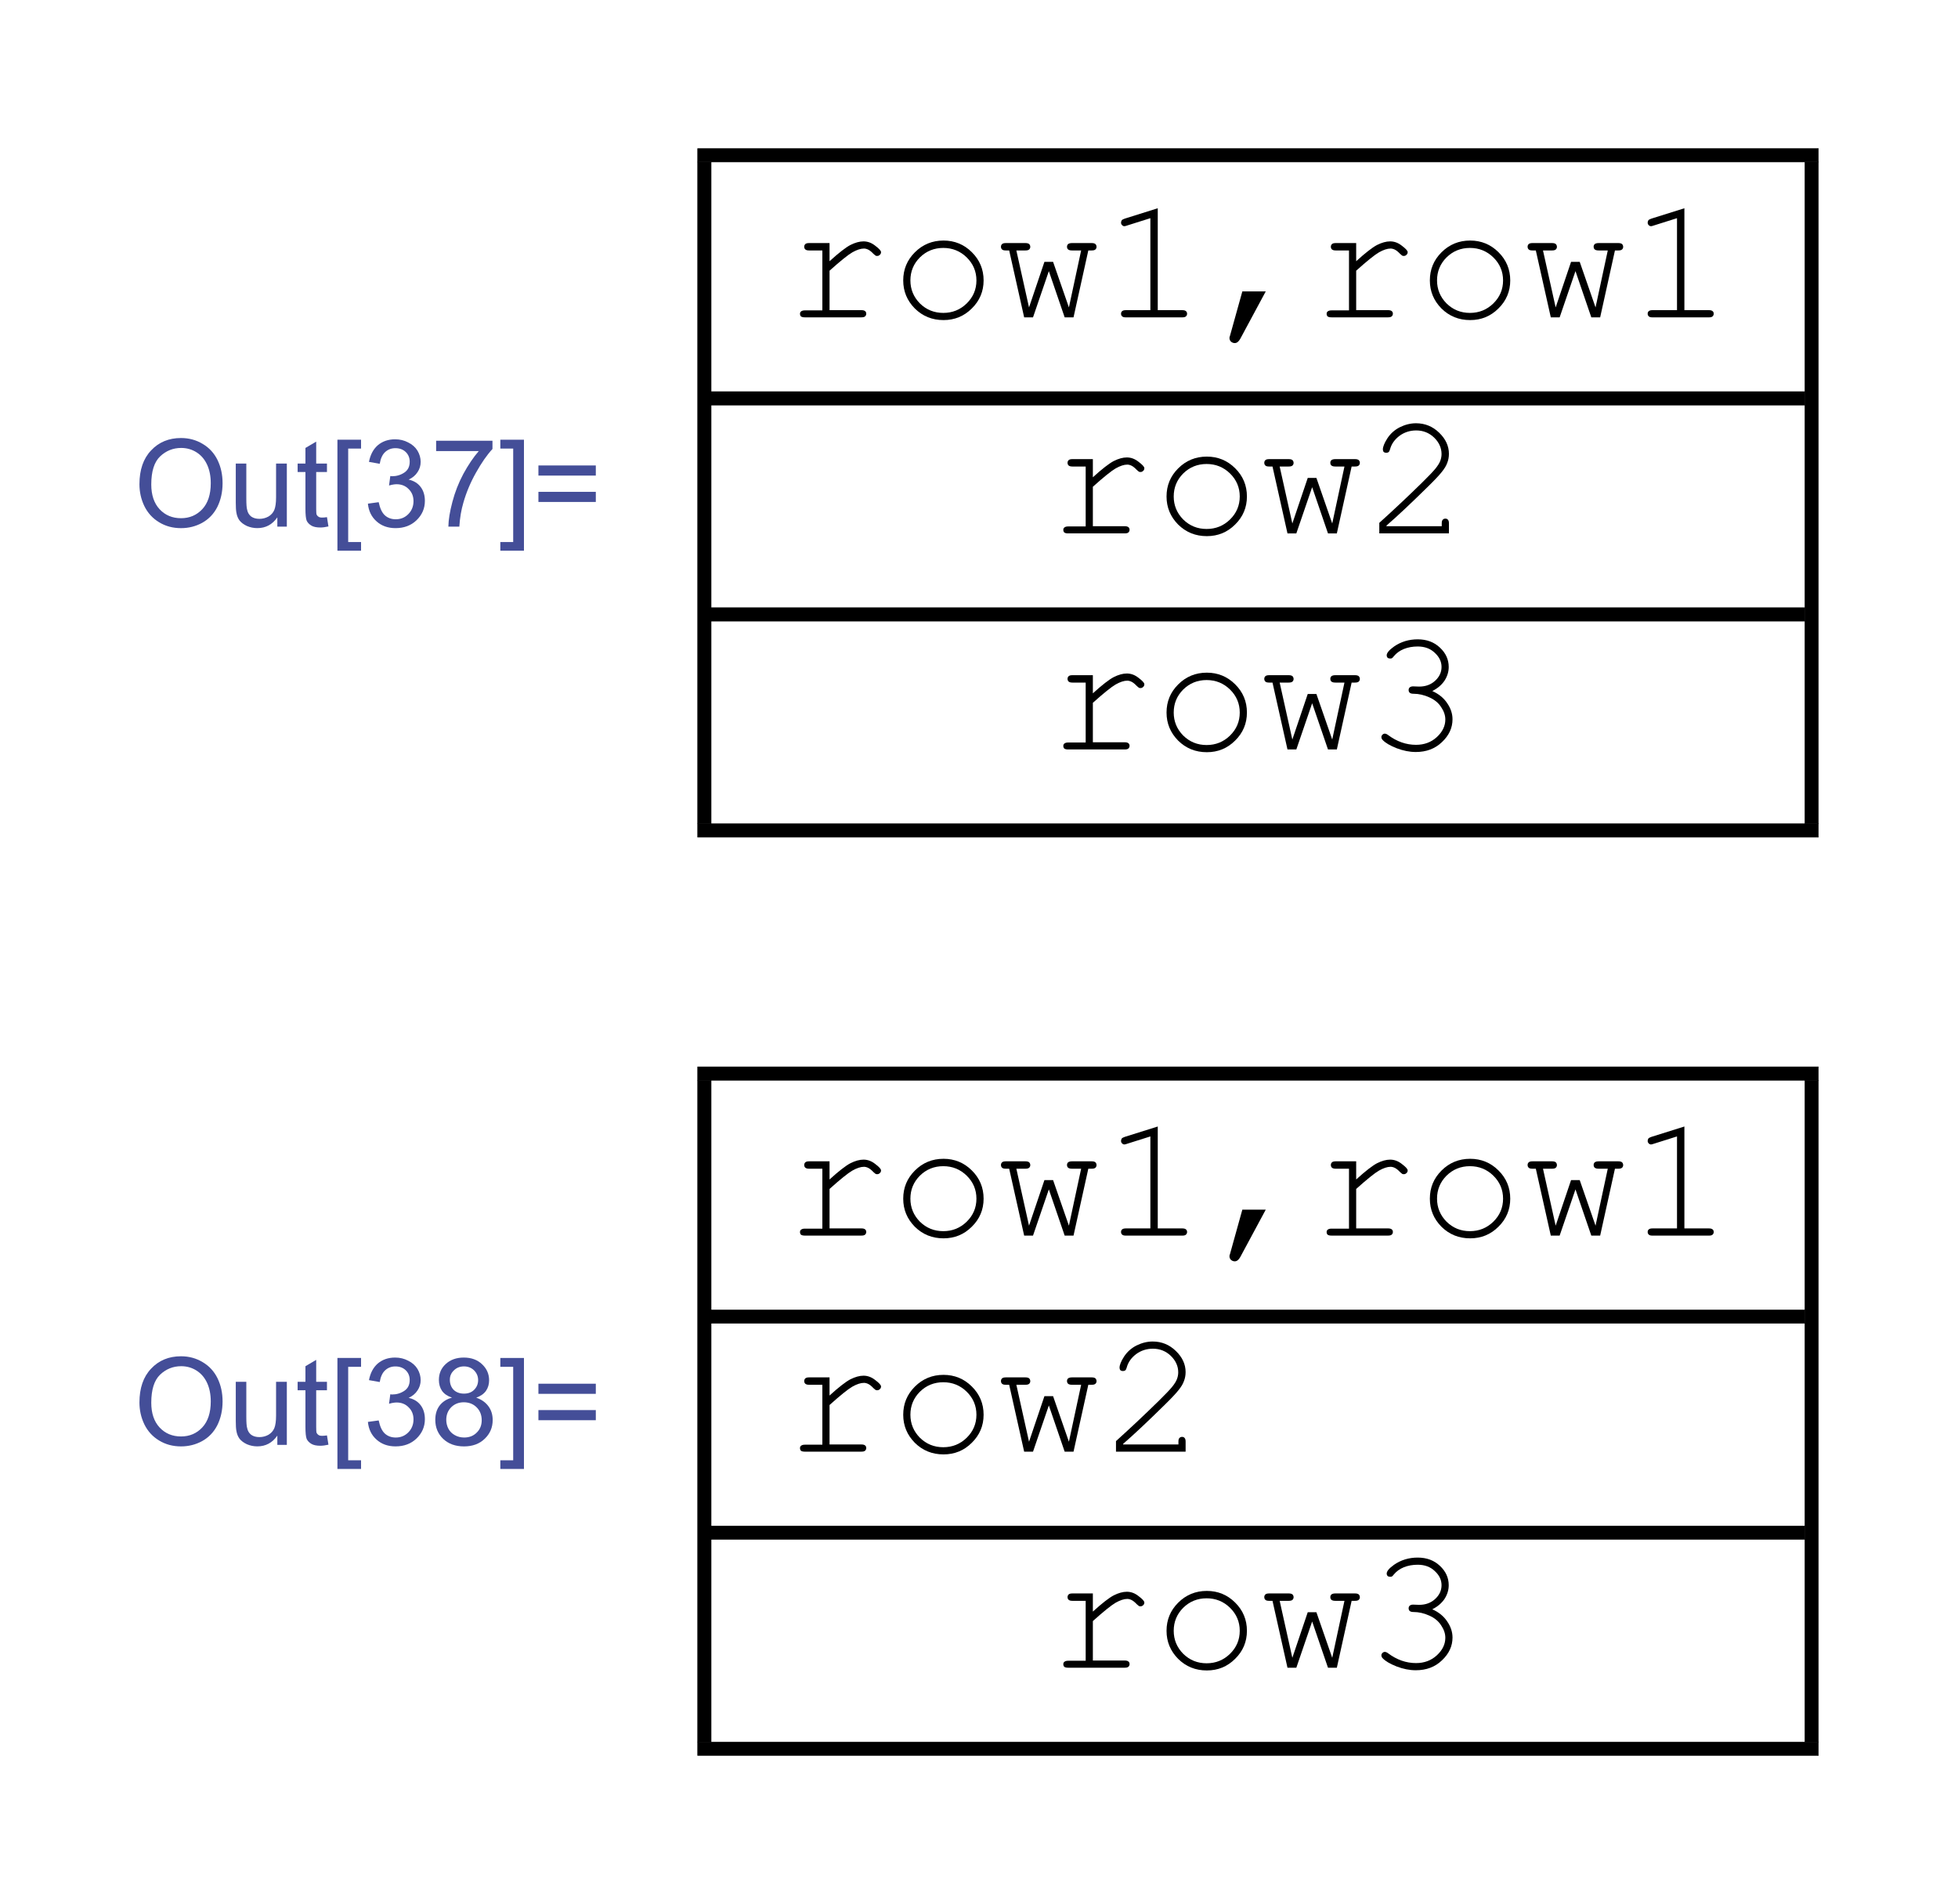 <?xml version="1.0" encoding="UTF-8"?>
<svg width="145pt" height="141pt" version="1.1" viewBox="0 0 145 141" xmlns="http://www.w3.org/2000/svg" xmlns:xlink="http://www.w3.org/1999/xlink">
 <defs>
  <symbol id="glyph0-1" overflow="visible">
   <path d="m0.438-3.141c0-1.062 0.285-1.895 0.859-2.5 0.57-0.613 1.312-0.922 2.219-0.922 0.594 0 1.129 0.148 1.609 0.438 0.477 0.281 0.844 0.68 1.094 1.188 0.25 0.512 0.375 1.086 0.375 1.719 0 0.656-0.133 1.246-0.391 1.766-0.262 0.512-0.637 0.902-1.125 1.172-0.48 0.262-1 0.391-1.562 0.391-0.605 0-1.148-0.145-1.625-0.438-0.48-0.289-0.844-0.691-1.094-1.203-0.242-0.508-0.359-1.047-0.359-1.609zm0.875 0.016c0 0.781 0.207 1.398 0.625 1.844 0.414 0.438 0.941 0.656 1.578 0.656 0.633 0 1.16-0.223 1.578-0.672 0.414-0.445 0.625-1.086 0.625-1.922 0-0.52-0.09-0.973-0.266-1.359-0.18-0.395-0.438-0.703-0.781-0.922s-0.727-0.328-1.141-0.328c-0.605 0-1.125 0.211-1.562 0.625-0.438 0.418-0.656 1.109-0.656 2.078z"/>
  </symbol>
  <symbol id="glyph0-2" overflow="visible">
   <path d="m3.656 0v-0.688c-0.367 0.531-0.859 0.797-1.484 0.797-0.273 0-0.527-0.055-0.766-0.156-0.242-0.113-0.422-0.25-0.547-0.406-0.117-0.156-0.195-0.348-0.234-0.578-0.031-0.156-0.047-0.406-0.047-0.75v-2.891h0.781v2.594c0 0.418 0.02 0.695 0.062 0.828 0.039 0.211 0.141 0.375 0.297 0.5 0.164 0.117 0.367 0.172 0.609 0.172 0.238 0 0.461-0.055 0.672-0.172 0.207-0.125 0.352-0.289 0.438-0.5 0.082-0.207 0.125-0.516 0.125-0.922v-2.5h0.797v4.672z"/>
  </symbol>
  <symbol id="glyph0-3" overflow="visible">
   <path d="m2.328-0.703 0.109 0.688c-0.23 0.051-0.43 0.078-0.594 0.078-0.293 0-0.516-0.047-0.672-0.141s-0.273-0.211-0.344-0.359c-0.062-0.145-0.094-0.453-0.094-0.922v-2.688h-0.578v-0.625h0.578v-1.156l0.797-0.469v1.625h0.797v0.625h-0.797v2.719c0 0.23 0.008 0.375 0.031 0.438 0.031 0.062 0.078 0.117 0.141 0.156 0.062 0.043 0.148 0.062 0.266 0.062 0.094 0 0.211-0.008 0.359-0.031z"/>
  </symbol>
  <symbol id="glyph0-4" overflow="visible">
   <path d="m0.609 1.781v-8.219h1.75v0.656h-0.953v6.922h0.953v0.641z"/>
  </symbol>
  <symbol id="glyph0-5" overflow="visible">
   <path d="m0.375-1.703 0.797-0.109c0.094 0.449 0.242 0.773 0.453 0.969 0.219 0.199 0.488 0.297 0.812 0.297 0.363 0 0.672-0.125 0.922-0.375 0.258-0.258 0.391-0.582 0.391-0.969 0-0.363-0.121-0.66-0.359-0.891-0.23-0.238-0.527-0.359-0.891-0.359-0.156 0-0.344 0.031-0.562 0.094l0.094-0.703c0.051 0.012 0.094 0.016 0.125 0.016 0.332 0 0.633-0.086 0.906-0.266 0.27-0.176 0.406-0.445 0.406-0.812 0-0.289-0.102-0.531-0.297-0.719-0.199-0.188-0.453-0.281-0.766-0.281-0.305 0-0.559 0.102-0.766 0.297-0.199 0.188-0.328 0.477-0.391 0.859l-0.797-0.141c0.102-0.531 0.32-0.941 0.656-1.234 0.344-0.289 0.77-0.438 1.281-0.438 0.352 0 0.676 0.078 0.969 0.234 0.301 0.148 0.531 0.352 0.688 0.609 0.156 0.262 0.234 0.539 0.234 0.828 0 0.281-0.078 0.539-0.234 0.766-0.148 0.23-0.367 0.414-0.656 0.547 0.383 0.086 0.68 0.266 0.891 0.547 0.207 0.273 0.312 0.617 0.312 1.031 0 0.562-0.211 1.043-0.625 1.438-0.406 0.387-0.922 0.578-1.547 0.578-0.562 0-1.031-0.164-1.406-0.5-0.375-0.332-0.59-0.77-0.641-1.312z"/>
  </symbol>
  <symbol id="glyph0-6" overflow="visible">
   <path d="m0.422-5.594v-0.766h4.172v0.609c-0.406 0.438-0.812 1.023-1.219 1.75-0.406 0.719-0.719 1.465-0.938 2.234-0.156 0.531-0.258 1.121-0.297 1.766h-0.812c0.008-0.508 0.109-1.117 0.297-1.828 0.188-0.719 0.457-1.41 0.812-2.078 0.363-0.664 0.742-1.227 1.141-1.688z"/>
  </symbol>
  <symbol id="glyph0-7" overflow="visible">
   <path d="m1.922 1.781h-1.75v-0.641h0.953v-6.922h-0.953v-0.656h1.75z"/>
  </symbol>
  <symbol id="glyph0-8" overflow="visible">
   <path d="m4.75-3.781h-4.25v-0.75h4.25zm0 1.953h-4.25v-0.75h4.25z"/>
  </symbol>
  <symbol id="glyph0-9" overflow="visible">
   <path d="m1.594-3.5c-0.336-0.113-0.578-0.281-0.734-0.5-0.156-0.227-0.234-0.5-0.234-0.812 0-0.469 0.164-0.859 0.5-1.172 0.344-0.32 0.789-0.484 1.344-0.484 0.562 0 1.016 0.168 1.359 0.5 0.344 0.324 0.516 0.719 0.516 1.188 0 0.293-0.078 0.555-0.234 0.781-0.156 0.219-0.398 0.387-0.719 0.5 0.395 0.137 0.695 0.352 0.906 0.641 0.207 0.281 0.312 0.621 0.312 1.016 0 0.555-0.199 1.016-0.594 1.391-0.387 0.375-0.898 0.562-1.531 0.562-0.637 0-1.152-0.188-1.547-0.562-0.387-0.375-0.578-0.844-0.578-1.406 0-0.414 0.102-0.766 0.312-1.047 0.219-0.289 0.523-0.488 0.922-0.594zm-0.156-1.328c0 0.305 0.094 0.555 0.281 0.75 0.195 0.188 0.453 0.281 0.766 0.281s0.562-0.094 0.75-0.281c0.195-0.195 0.297-0.438 0.297-0.719s-0.102-0.52-0.297-0.719c-0.199-0.195-0.449-0.297-0.75-0.297-0.305 0-0.555 0.102-0.75 0.297-0.199 0.188-0.297 0.418-0.297 0.688zm-0.266 2.969c0 0.23 0.051 0.449 0.156 0.656 0.113 0.211 0.273 0.371 0.484 0.484 0.207 0.117 0.438 0.172 0.688 0.172 0.375 0 0.68-0.117 0.922-0.359 0.25-0.238 0.375-0.547 0.375-0.922 0-0.383-0.125-0.703-0.375-0.953s-0.57-0.375-0.953-0.375c-0.375 0-0.688 0.125-0.938 0.375-0.242 0.25-0.359 0.559-0.359 0.922z"/>
  </symbol>
  <symbol id="glyph1-1" overflow="visible">
   <path d="m3.266-5.5v1.344c0.688-0.625 1.203-1.023 1.547-1.203 0.352-0.176 0.676-0.266 0.969-0.266 0.312 0 0.602 0.109 0.875 0.328 0.281 0.211 0.422 0.367 0.422 0.469 0 0.086-0.031 0.152-0.094 0.203-0.055 0.055-0.117 0.078-0.188 0.078-0.043 0-0.078-0.004-0.109-0.016-0.031-0.02-0.09-0.066-0.172-0.141-0.148-0.156-0.277-0.258-0.391-0.312-0.105-0.051-0.211-0.078-0.312-0.078-0.242 0-0.527 0.094-0.859 0.281-0.324 0.188-0.887 0.641-1.688 1.359v2.922h2.359c0.133 0 0.227 0.027 0.281 0.078 0.051 0.043 0.078 0.105 0.078 0.188 0 0.074-0.027 0.137-0.078 0.188-0.055 0.055-0.148 0.078-0.281 0.078h-4.188c-0.125 0-0.219-0.02-0.281-0.062-0.055-0.051-0.078-0.117-0.078-0.203 0-0.07 0.023-0.129 0.078-0.172 0.062-0.051 0.156-0.078 0.281-0.078h1.297v-4.438h-0.984c-0.125 0-0.219-0.023-0.281-0.078-0.055-0.051-0.078-0.117-0.078-0.203 0-0.07 0.023-0.133 0.078-0.188 0.051-0.051 0.145-0.078 0.281-0.078z"/>
  </symbol>
  <symbol id="glyph1-2" overflow="visible">
   <path d="m6.875-2.734c0 0.812-0.293 1.508-0.875 2.078-0.574 0.574-1.273 0.859-2.094 0.859-0.836 0-1.543-0.285-2.125-0.859-0.574-0.582-0.859-1.273-0.859-2.078 0-0.812 0.285-1.504 0.859-2.078 0.582-0.582 1.289-0.875 2.125-0.875 0.82 0 1.52 0.289 2.094 0.859 0.582 0.574 0.875 1.273 0.875 2.094zm-0.531 0c0-0.664-0.242-1.234-0.719-1.703-0.48-0.469-1.059-0.703-1.734-0.703-0.68 0-1.258 0.234-1.734 0.703-0.469 0.469-0.703 1.039-0.703 1.703 0 0.656 0.234 1.227 0.703 1.703 0.477 0.469 1.055 0.703 1.734 0.703 0.676 0 1.254-0.234 1.734-0.703 0.477-0.469 0.719-1.035 0.719-1.703z"/>
  </symbol>
  <symbol id="glyph1-3" overflow="visible">
   <path d="m5.734 0h-0.656l-1.172-3.422-1.172 3.422h-0.656l-1.109-4.953h-0.25c-0.137 0-0.23-0.023-0.281-0.078-0.055-0.051-0.078-0.117-0.078-0.203 0-0.07 0.023-0.133 0.078-0.188 0.051-0.051 0.145-0.078 0.281-0.078h1.453c0.133 0 0.227 0.027 0.281 0.078 0.051 0.055 0.078 0.121 0.078 0.203 0 0.074-0.027 0.137-0.078 0.188-0.055 0.055-0.148 0.078-0.281 0.078h-0.672l0.938 4.219 1.141-3.375h0.641l1.172 3.375 0.906-4.219h-0.672c-0.137 0-0.234-0.023-0.297-0.078-0.055-0.051-0.078-0.117-0.078-0.203 0-0.07 0.023-0.133 0.078-0.188 0.062-0.051 0.16-0.078 0.297-0.078h1.453c0.133 0 0.227 0.027 0.281 0.078 0.051 0.055 0.078 0.121 0.078 0.203 0 0.074-0.027 0.137-0.078 0.188-0.055 0.055-0.148 0.078-0.281 0.078h-0.25z"/>
  </symbol>
  <symbol id="glyph1-4" overflow="visible">
   <path d="m4.172-8.078v7.547h1.828c0.125 0 0.211 0.027 0.266 0.078 0.051 0.043 0.078 0.105 0.078 0.188 0 0.074-0.027 0.137-0.078 0.188-0.055 0.055-0.141 0.078-0.266 0.078h-4.203c-0.125 0-0.215-0.023-0.266-0.078-0.055-0.051-0.078-0.113-0.078-0.188 0-0.082 0.023-0.145 0.078-0.188 0.051-0.051 0.141-0.078 0.266-0.078h1.828v-6.812l-1.734 0.547c-0.086 0.031-0.148 0.047-0.188 0.047-0.062 0-0.121-0.023-0.172-0.078-0.055-0.051-0.078-0.113-0.078-0.188 0-0.062 0.02-0.125 0.062-0.188 0.031-0.031 0.102-0.066 0.219-0.109z"/>
  </symbol>
  <symbol id="glyph1-5" overflow="visible">
   <path d="m2.844-1.922h1.734l-1.891 3.516c-0.117 0.207-0.25 0.312-0.406 0.312-0.105 0-0.199-0.039-0.281-0.109-0.074-0.074-0.109-0.164-0.109-0.266 0-0.055 0.008-0.102 0.031-0.141z"/>
  </symbol>
  <symbol id="glyph1-6" overflow="visible">
   <path d="m1.609-0.531h4.094v-0.219c0-0.125 0.023-0.211 0.078-0.266 0.051-0.051 0.113-0.078 0.188-0.078 0.082 0 0.145 0.027 0.188 0.078 0.051 0.055 0.078 0.141 0.078 0.266v0.75h-5.156v-0.781c1.082-0.977 2.141-1.973 3.172-2.984 0.477-0.469 0.805-0.812 0.984-1.031 0.176-0.219 0.297-0.41 0.359-0.578 0.062-0.164 0.094-0.332 0.094-0.5 0-0.457-0.184-0.863-0.547-1.219-0.367-0.352-0.809-0.531-1.328-0.531-0.469 0-0.887 0.137-1.25 0.406-0.355 0.273-0.586 0.602-0.688 0.984-0.031 0.105-0.062 0.172-0.094 0.203-0.055 0.043-0.117 0.062-0.188 0.062-0.074 0-0.137-0.02-0.188-0.062-0.043-0.051-0.062-0.113-0.062-0.188 0-0.195 0.109-0.469 0.328-0.812 0.227-0.352 0.535-0.629 0.922-0.828 0.395-0.195 0.797-0.297 1.203-0.297 0.664 0 1.238 0.234 1.719 0.703 0.477 0.461 0.719 0.98 0.719 1.562 0 0.242-0.043 0.465-0.125 0.672-0.074 0.211-0.211 0.434-0.406 0.672-0.188 0.242-0.531 0.605-1.031 1.094-1.262 1.242-2.281 2.199-3.062 2.875z"/>
  </symbol>
  <symbol id="glyph1-7" overflow="visible">
   <path d="m5-4.328c0.488 0.219 0.859 0.523 1.109 0.906 0.258 0.375 0.391 0.773 0.391 1.188 0 0.637-0.262 1.199-0.781 1.688-0.512 0.492-1.156 0.734-1.938 0.734-0.461 0-0.934-0.094-1.422-0.281-0.492-0.195-0.836-0.398-1.031-0.609-0.062-0.062-0.094-0.133-0.094-0.219 0-0.062 0.023-0.117 0.078-0.172 0.051-0.051 0.109-0.078 0.172-0.078 0.07 0 0.148 0.031 0.234 0.094 0.656 0.492 1.348 0.734 2.078 0.734 0.613 0 1.129-0.191 1.547-0.578 0.414-0.383 0.625-0.816 0.625-1.297 0-0.312-0.105-0.617-0.312-0.922-0.199-0.312-0.492-0.551-0.875-0.719-0.387-0.176-0.777-0.266-1.172-0.266-0.125 0-0.219-0.023-0.281-0.078-0.055-0.051-0.078-0.117-0.078-0.203 0-0.07 0.023-0.133 0.078-0.188 0.062-0.051 0.145-0.078 0.25-0.078l0.453 0.016c0.477 0 0.875-0.145 1.188-0.438 0.312-0.289 0.469-0.629 0.469-1.016 0-0.395-0.168-0.742-0.5-1.047-0.324-0.312-0.746-0.469-1.266-0.469-0.375 0-0.719 0.062-1.031 0.188-0.305 0.125-0.547 0.305-0.734 0.531-0.062 0.086-0.117 0.137-0.156 0.156-0.031 0.012-0.074 0.016-0.125 0.016-0.074 0-0.137-0.02-0.188-0.062-0.043-0.051-0.062-0.109-0.062-0.172 0-0.176 0.18-0.395 0.547-0.656 0.508-0.352 1.094-0.531 1.75-0.531 0.664 0 1.211 0.203 1.641 0.609 0.438 0.406 0.656 0.887 0.656 1.438 0 0.355-0.105 0.695-0.312 1.016-0.211 0.312-0.512 0.57-0.906 0.766z"/>
  </symbol>
  <clipPath id="clip1">
   <path d="m9.965 10h124.93v121h-124.93z"/>
  </clipPath>
  <clipPath id="clip3">
   <path d="m42 1h83.891v1h-83.891z"/>
  </clipPath>
  <clipPath id="clip4">
   <path d="m42 0h83.891v3h-83.891z"/>
  </clipPath>
  <clipPath id="clip5">
   <path d="m42 51h83.891v1h-83.891z"/>
  </clipPath>
  <clipPath id="clip6">
   <path d="m42 50h83.891v3h-83.891z"/>
  </clipPath>
  <clipPath id="clip7">
   <path d="m124 2h1.891v49h-1.891z"/>
  </clipPath>
  <clipPath id="clip8">
   <path d="m124 1h1.891v51h-1.891z"/>
  </clipPath>
  <clipPath id="clip9">
   <path d="m42 69h83.891v1h-83.891z"/>
  </clipPath>
  <clipPath id="clip10">
   <path d="m42 68h83.891v3h-83.891z"/>
  </clipPath>
  <clipPath id="clip11">
   <path d="m42 119h83.891v1h-83.891z"/>
  </clipPath>
  <clipPath id="clip12">
   <path d="m42 118h83.891v3h-83.891z"/>
  </clipPath>
  <clipPath id="clip13">
   <path d="m124 70h1.891v49h-1.891z"/>
  </clipPath>
  <clipPath id="clip14">
   <path d="m124 69h1.891v51h-1.891z"/>
  </clipPath>
  <clipPath id="clip2">
   <rect width="126" height="121"/>
  </clipPath>
  <g id="surface5" clip-path="url(#clip2)">
   <g fill="#444e98">
    <use x="0.889" y="29" xlink:href="#glyph0-1"/>
    <use x="7.882" y="29" xlink:href="#glyph0-2"/>
    <use x="12.886" y="29" xlink:href="#glyph0-3"/>
    <use x="15.379" y="29" xlink:href="#glyph0-4"/>
    <use x="17.872" y="29" xlink:href="#glyph0-5"/>
    <use x="22.876" y="29" xlink:href="#glyph0-6"/>
    <use x="27.88" y="29" xlink:href="#glyph0-7"/>
    <use x="30.373" y="29" xlink:href="#glyph0-8"/>
   </g>
   <g clip-path="url(#clip3)">
    <path d="m42.664 1h83v1h-83z"/>
   </g>
   <g clip-path="url(#clip4)">
    <path transform="matrix(1 0 0 -1 .889 121)" d="m41.775 120h83v-1h-83z" fill="none" stroke="#000" stroke-miterlimit="10" stroke-width=".03"/>
   </g>
   <path transform="matrix(1 0 0 -1 .889 121)" d="m42.775 102h81v-1h-81z" stroke="#000" stroke-miterlimit="10" stroke-width=".03"/>
   <path transform="matrix(1 0 0 -1 .889 121)" d="m42.775 86h81v-1h-81z" stroke="#000" stroke-miterlimit="10" stroke-width=".03"/>
   <g clip-path="url(#clip5)">
    <path d="m42.664 51h83v1h-83z"/>
   </g>
   <g clip-path="url(#clip6)">
    <path transform="matrix(1 0 0 -1 .889 121)" d="m41.775 70h83v-1h-83z" fill="none" stroke="#000" stroke-miterlimit="10" stroke-width=".03"/>
   </g>
   <path transform="matrix(1 0 0 -1 .889 121)" d="m41.775 119h1v-49h-1z" stroke="#000" stroke-miterlimit="10" stroke-width=".03"/>
   <g clip-path="url(#clip7)">
    <path d="m124.66 2h1v49h-1z"/>
   </g>
   <g clip-path="url(#clip8)">
    <path transform="matrix(1 0 0 -1 .889 121)" d="m123.78 119h1v-49h-1z" fill="none" stroke="#000" stroke-miterlimit="10" stroke-width=".03"/>
   </g>
   <g>
    <use x="49.166" y="13.5" xlink:href="#glyph1-1"/>
    <use x="56.966" y="13.5" xlink:href="#glyph1-2"/>
    <use x="64.766" y="13.5" xlink:href="#glyph1-3"/>
    <use x="72.566" y="13.5" xlink:href="#glyph1-4"/>
   </g>
   <g>
    <use x="80.158" y="13.5" xlink:href="#glyph1-5"/>
   </g>
   <g>
    <use x="88.166" y="13.5" xlink:href="#glyph1-1"/>
    <use x="95.966" y="13.5" xlink:href="#glyph1-2"/>
    <use x="103.766" y="13.5" xlink:href="#glyph1-3"/>
    <use x="111.566" y="13.5" xlink:href="#glyph1-4"/>
   </g>
   <g>
    <use x="68.666" y="29.5" xlink:href="#glyph1-1"/>
    <use x="76.466" y="29.5" xlink:href="#glyph1-2"/>
    <use x="84.266" y="29.5" xlink:href="#glyph1-3"/>
    <use x="92.066" y="29.5" xlink:href="#glyph1-6"/>
   </g>
   <g>
    <use x="68.666" y="45.5" xlink:href="#glyph1-1"/>
    <use x="76.466" y="45.5" xlink:href="#glyph1-2"/>
    <use x="84.266" y="45.5" xlink:href="#glyph1-3"/>
    <use x="92.066" y="45.5" xlink:href="#glyph1-7"/>
   </g>
   <g fill="#444e98">
    <use x="0.889" y="97" xlink:href="#glyph0-1"/>
    <use x="7.882" y="97" xlink:href="#glyph0-2"/>
    <use x="12.886" y="97" xlink:href="#glyph0-3"/>
    <use x="15.379" y="97" xlink:href="#glyph0-4"/>
    <use x="17.872" y="97" xlink:href="#glyph0-5"/>
    <use x="22.876" y="97" xlink:href="#glyph0-9"/>
    <use x="27.88" y="97" xlink:href="#glyph0-7"/>
    <use x="30.373" y="97" xlink:href="#glyph0-8"/>
   </g>
   <g clip-path="url(#clip9)">
    <path d="m42.664 69h83v1h-83z"/>
   </g>
   <g clip-path="url(#clip10)">
    <path transform="matrix(1 0 0 -1 .889 121)" d="m41.775 52h83v-1h-83z" fill="none" stroke="#000" stroke-miterlimit="10" stroke-width=".03"/>
   </g>
   <path transform="matrix(1 0 0 -1 .889 121)" d="m42.775 34h81v-1h-81z" stroke="#000" stroke-miterlimit="10" stroke-width=".03"/>
   <path transform="matrix(1 0 0 -1 .889 121)" d="m42.775 18h81v-1h-81z" stroke="#000" stroke-miterlimit="10" stroke-width=".03"/>
   <g clip-path="url(#clip11)">
    <path d="m42.664 119h83v1h-83z"/>
   </g>
   <g clip-path="url(#clip12)">
    <path transform="matrix(1 0 0 -1 .889 121)" d="m41.775 2h83v-1h-83z" fill="none" stroke="#000" stroke-miterlimit="10" stroke-width=".03"/>
   </g>
   <path transform="matrix(1 0 0 -1 .889 121)" d="m41.775 51h1v-49h-1z" stroke="#000" stroke-miterlimit="10" stroke-width=".03"/>
   <g clip-path="url(#clip13)">
    <path d="m124.66 70h1v49h-1z"/>
   </g>
   <g clip-path="url(#clip14)">
    <path transform="matrix(1 0 0 -1 .889 121)" d="m123.78 51h1v-49h-1z" fill="none" stroke="#000" stroke-miterlimit="10" stroke-width=".03"/>
   </g>
   <g>
    <use x="49.166" y="81.5" xlink:href="#glyph1-1"/>
    <use x="56.966" y="81.5" xlink:href="#glyph1-2"/>
    <use x="64.766" y="81.5" xlink:href="#glyph1-3"/>
    <use x="72.566" y="81.5" xlink:href="#glyph1-4"/>
   </g>
   <g>
    <use x="80.158" y="81.5" xlink:href="#glyph1-5"/>
   </g>
   <g>
    <use x="88.166" y="81.5" xlink:href="#glyph1-1"/>
    <use x="95.966" y="81.5" xlink:href="#glyph1-2"/>
    <use x="103.766" y="81.5" xlink:href="#glyph1-3"/>
    <use x="111.566" y="81.5" xlink:href="#glyph1-4"/>
   </g>
   <g>
    <use x="49.166" y="97.5" xlink:href="#glyph1-1"/>
    <use x="56.966" y="97.5" xlink:href="#glyph1-2"/>
    <use x="64.766" y="97.5" xlink:href="#glyph1-3"/>
    <use x="72.566" y="97.5" xlink:href="#glyph1-6"/>
   </g>
   <g>
    <use x="68.666" y="113.5" xlink:href="#glyph1-1"/>
    <use x="76.466" y="113.5" xlink:href="#glyph1-2"/>
    <use x="84.266" y="113.5" xlink:href="#glyph1-3"/>
    <use x="92.066" y="113.5" xlink:href="#glyph1-7"/>
   </g>
  </g>
 </defs>
 <g id="surface1">
  <g clip-path="url(#clip1)">
   <use transform="translate(9 10)" xlink:href="#surface5"/>
  </g>
 </g>
</svg>
